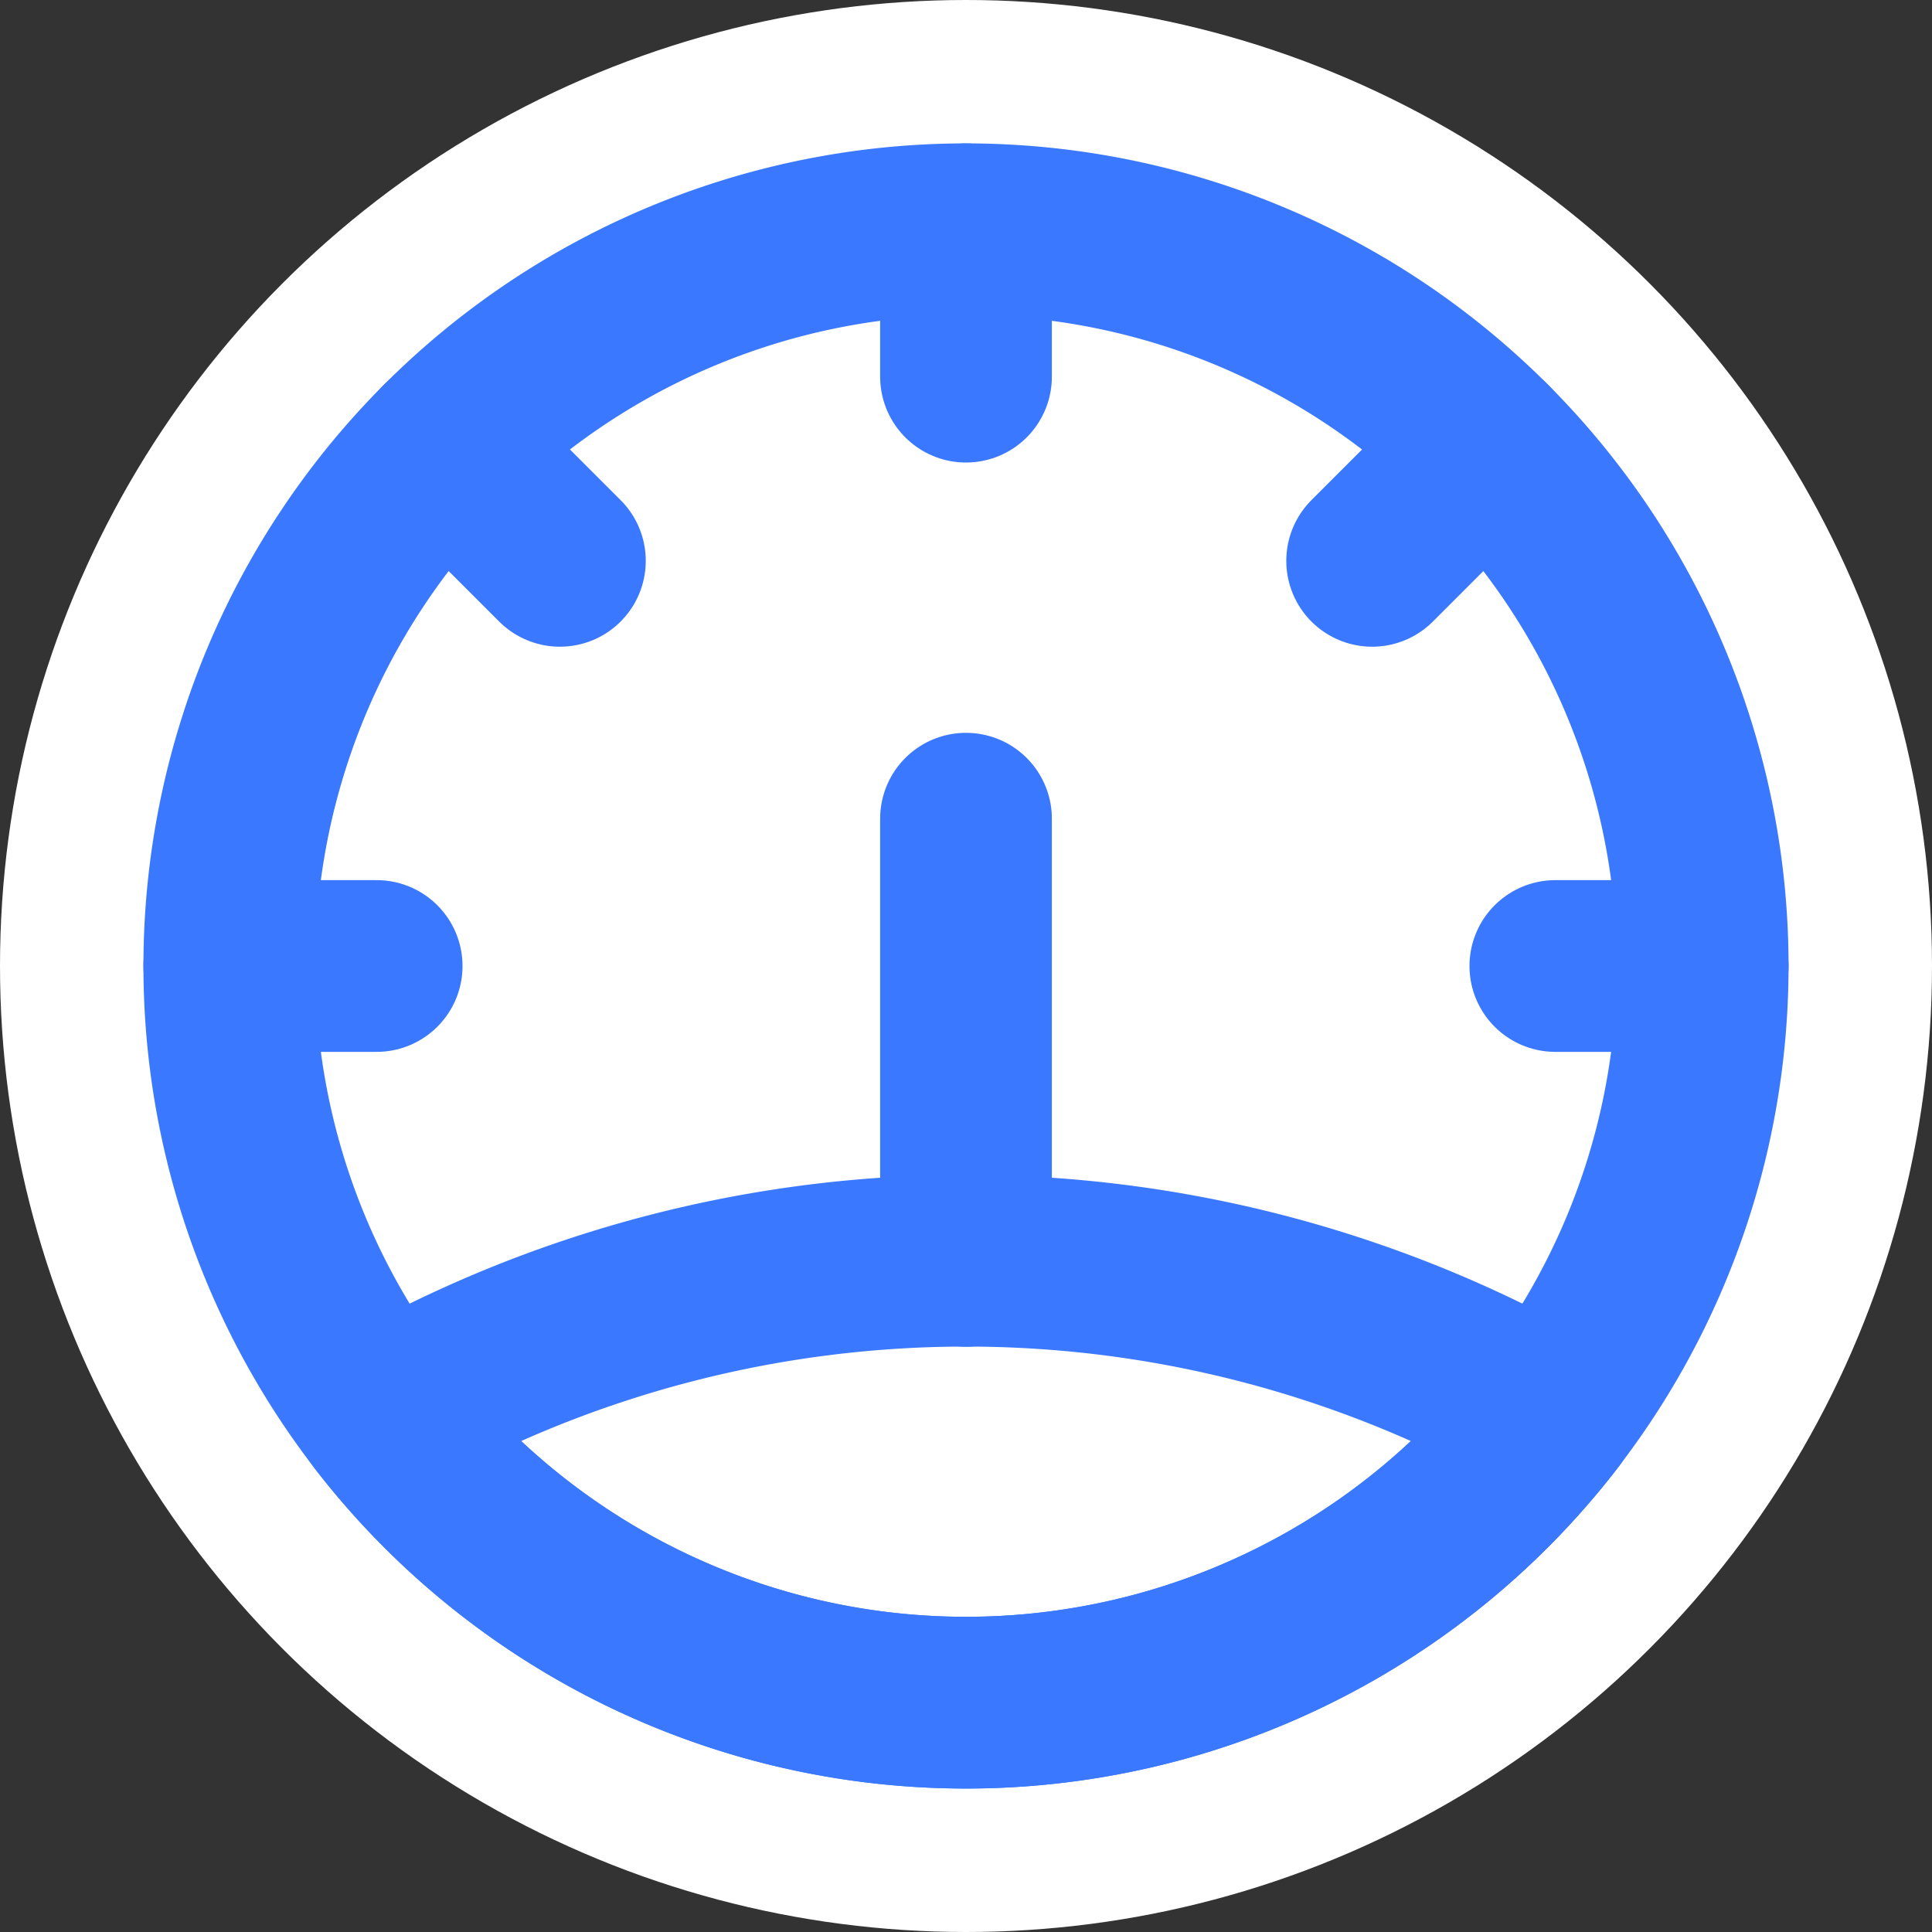 <svg xmlns="http://www.w3.org/2000/svg" width="45" height="45" viewBox="0 0 45 45">
  <rect x="0" y="0" width="45" height="45" fill="#333333" stroke="none"/>
  <g id="gauge" transform="translate(-2079 -580)">
    <circle id="Ellipse_2" data-name="Ellipse 2" cx="22.5" cy="22.5" r="22.5" transform="translate(2079 580)" fill="#fff"/>
    <g id="gauge-2" data-name="gauge" transform="translate(2082.258 583.258)">
      <path id="Path_10" data-name="Path 10" d="M19.242,36.4A17.159,17.159,0,1,0,2.083,19.242,17.159,17.159,0,0,0,19.242,36.4Z" transform="translate(0 0)" fill="none" stroke="#3a78ff" stroke-linecap="round" stroke-linejoin="round" stroke-width="4"/>
      <path id="Path_11" data-name="Path 11" d="M2.083,22.5H5.515" transform="translate(0 -3.258)" fill="none" stroke="#3a78ff" stroke-linecap="round" stroke-linejoin="round" stroke-width="4"/>
      <path id="Path_12" data-name="Path 12" d="M8.05,8.076l2.685,2.685" transform="translate(-0.952 -0.956)" fill="none" stroke="#3a78ff" stroke-linecap="round" stroke-linejoin="round" stroke-width="4"/>
      <path id="Path_13" data-name="Path 13" d="M22.5,2.083V5.515" transform="translate(-3.258)" fill="none" stroke="#3a78ff" stroke-linecap="round" stroke-linejoin="round" stroke-width="4"/>
      <path id="Path_14" data-name="Path 14" d="M42.265,22.5H38.833" transform="translate(-5.864 -3.258)" fill="none" stroke="#3a78ff" stroke-linecap="round" stroke-linejoin="round" stroke-width="4"/>
      <path id="Path_15" data-name="Path 15" d="M36.44,8.076l-2.685,2.685" transform="translate(-5.053 -0.956)" fill="none" stroke="#3a78ff" stroke-linecap="round" stroke-linejoin="round" stroke-width="4"/>
      <path id="Path_16" data-name="Path 16" d="M22.5,18.417v10.3" transform="translate(-3.258 -2.606)" fill="none" stroke="#3a78ff" stroke-linecap="round" stroke-linejoin="round" stroke-width="4"/>
      <path id="Path_17" data-name="Path 17" d="M33.519,34.267a17.161,17.161,0,0,1-27.2,0A27.49,27.49,0,0,1,33.519,34.267Z" transform="translate(-0.676 -4.561)" fill="none" stroke="#3a78ff" stroke-linecap="round" stroke-linejoin="round" stroke-width="4"/>
    </g>
  </g>
</svg>
